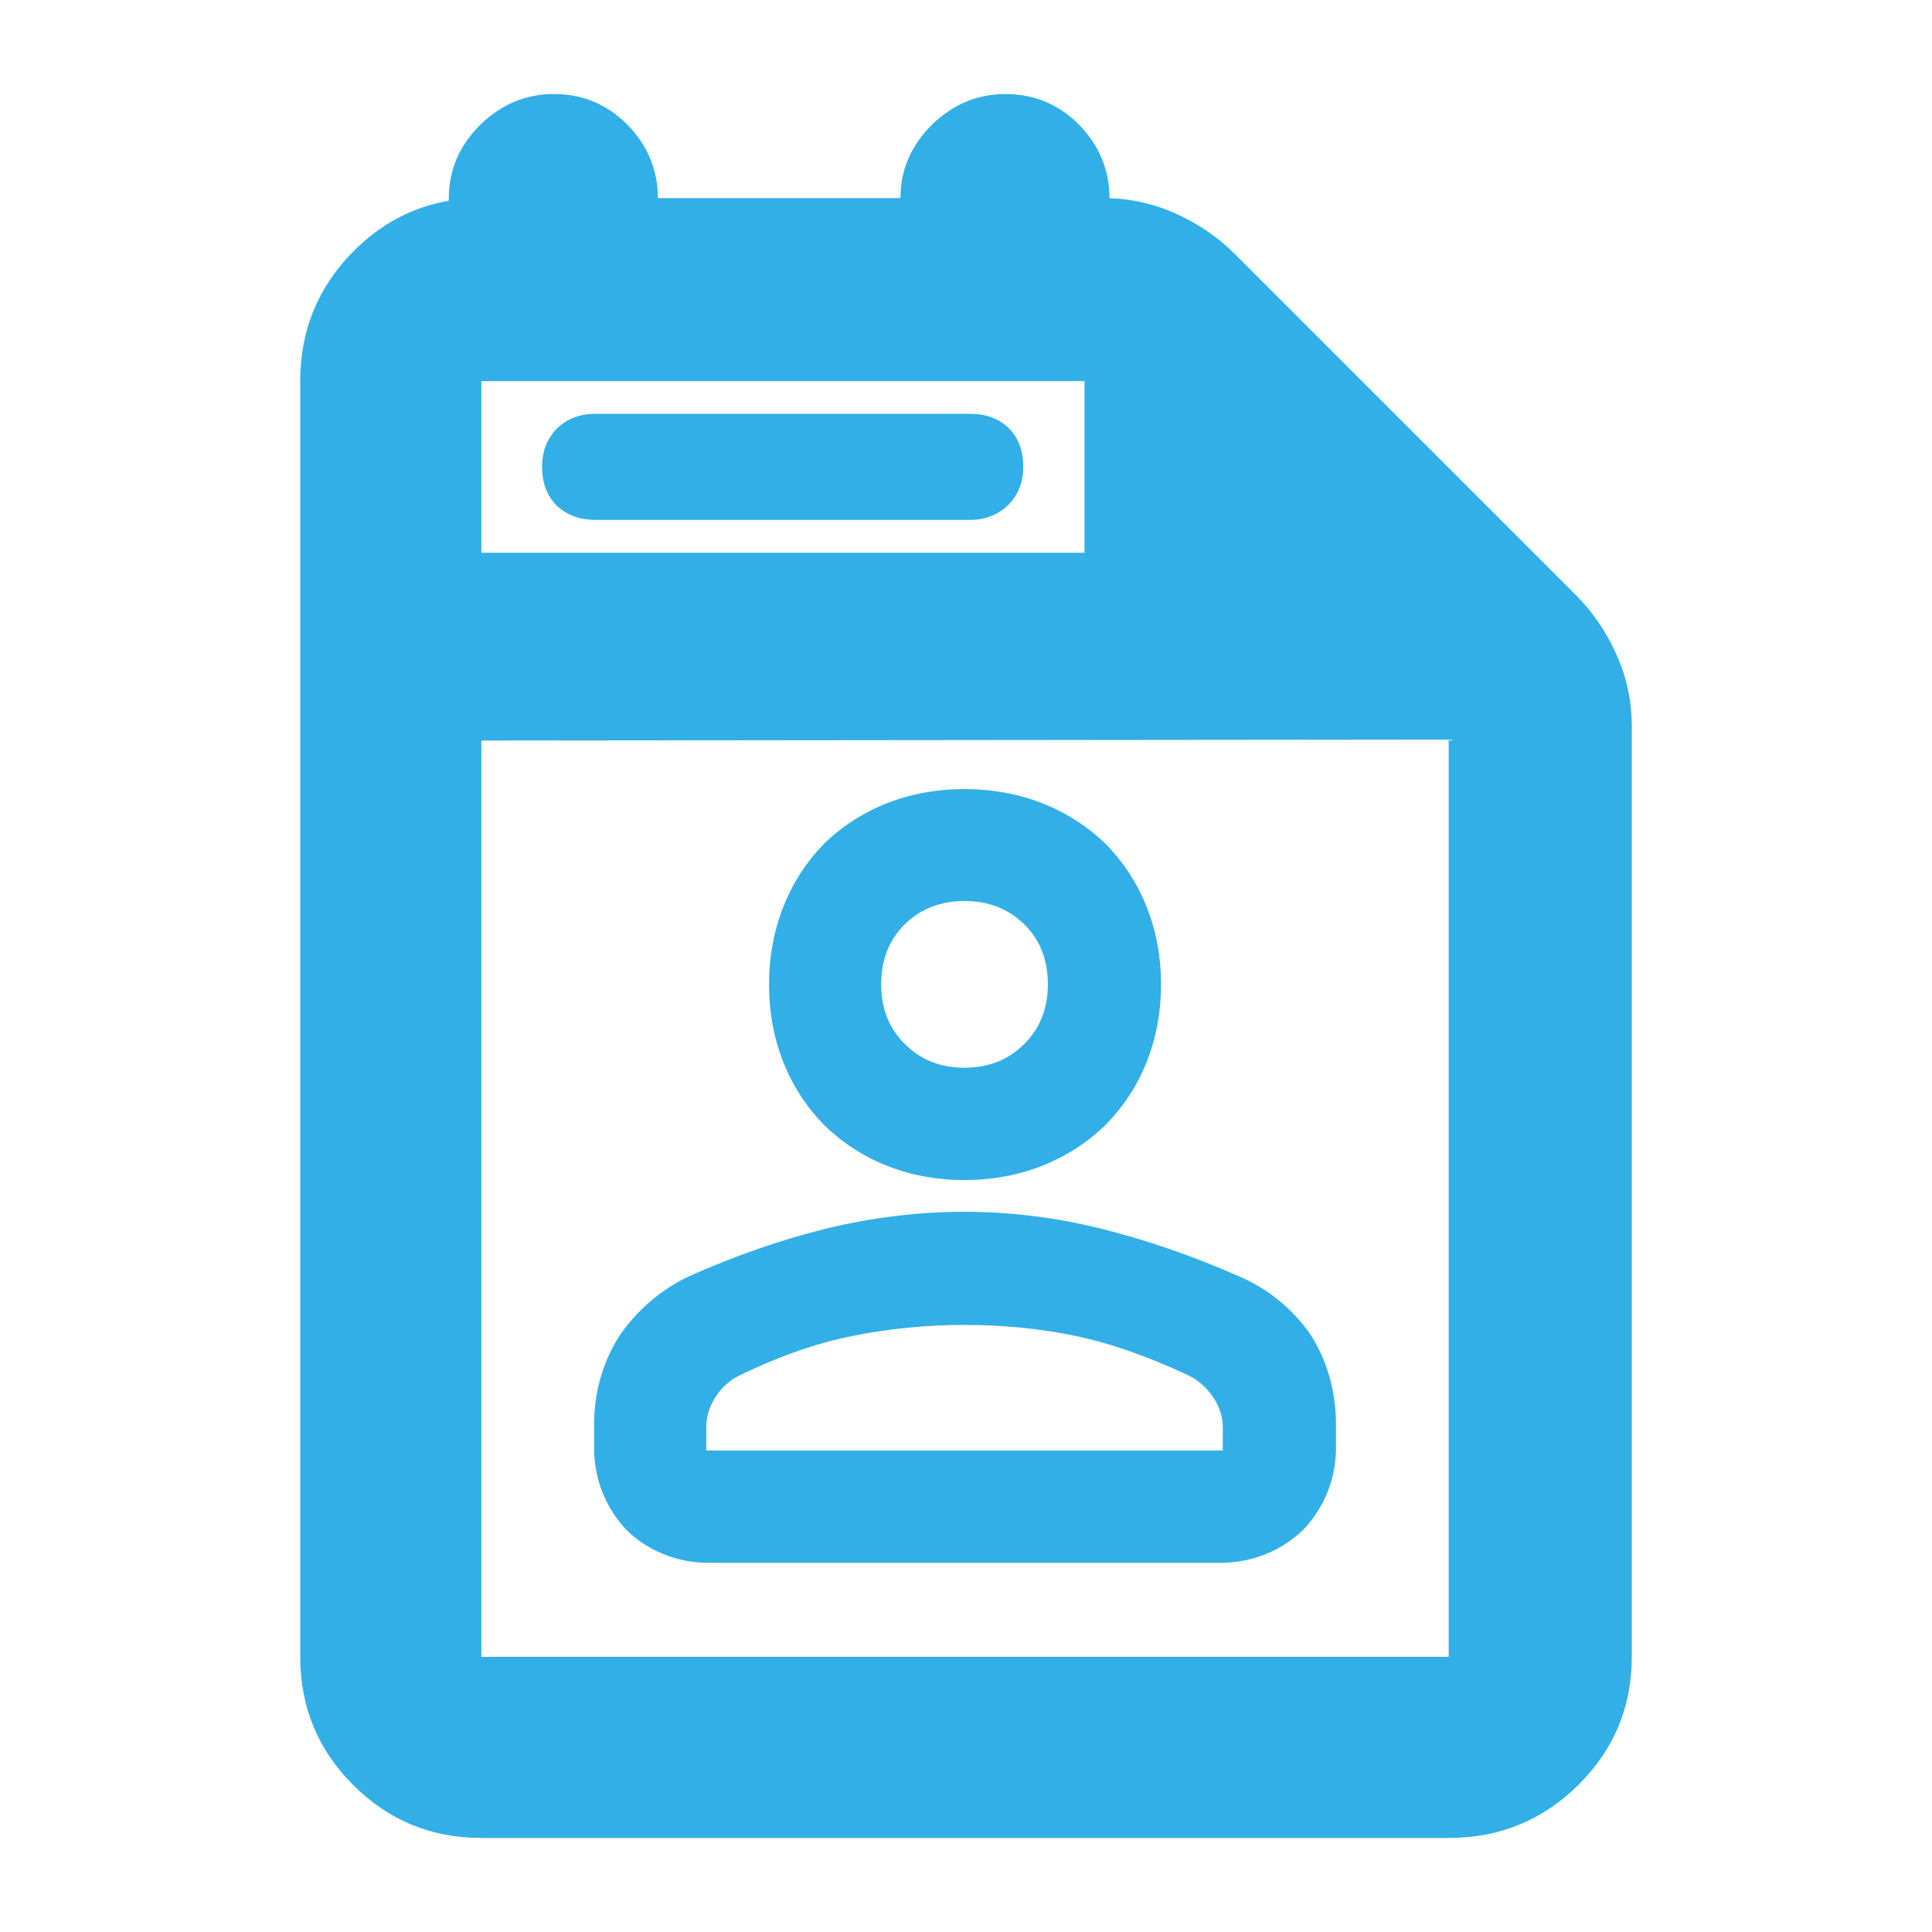 <?xml version="1.0" encoding="utf-8"?>
<svg xmlns="http://www.w3.org/2000/svg" height="48" viewBox="0 -960 960 960" width="48">
  <path fill="rgb(50, 175, 230)" d="M 223.004 -861.34 C 223.004 -875.51 228.247 -887.7 238.716 -898.08 C 249.181 -908.21 261.347 -913.27 275.21 -913.27 C 289.427 -913.27 301.589 -908.21 311.729 -898.08 C 321.785 -887.75 326.855 -875.64 326.91 -861.57 L 447.409 -861.57 C 447.466 -875.64 452.713 -887.75 463.122 -898.08 C 473.59 -908.21 485.753 -913.27 499.615 -913.27 C 513.832 -913.27 525.998 -908.21 536.135 -898.08 C 546.202 -887.74 551.271 -875.61 551.315 -861.52 C 562.763 -861.16 573.71 -858.62 584.156 -853.91 C 595.467 -848.8 605.272 -842.1 613.571 -833.8 L 783.049 -664.32 C 791.348 -656.02 798.05 -646.22 803.157 -634.9 C 808.263 -623.59 810.817 -611.7 810.817 -599.21 L 810.817 -136.73 C 810.817 -111.81 801.953 -90.574 784.227 -73.033 C 766.5 -55.498 745.043 -46.73 719.854 -46.73 L 239.187 -46.73 C 214.26 -46.73 193.029 -55.498 175.494 -73.033 C 157.952 -90.574 149.182 -111.81 149.182 -136.73 L 149.182 -770.6 C 149.182 -795.79 157.952 -817.25 175.494 -834.98 C 189.104 -848.73 204.941 -857.15 223.004 -860.23 Z M 538.886 -770.6 L 239.187 -770.6 L 239.187 -685.327 L 538.886 -685.327 Z M 239.187 -136.73 L 719.854 -136.73 L 719.854 -592.51 L 239.187 -592.024 Z M 350.933 -239.26 L 607.597 -239.26 L 607.597 -250.92 C 607.597 -256.03 605.97 -261.05 602.74 -265.86 C 599.498 -270.57 595.49 -274.15 590.725 -276.48 C 570.273 -286.1 551.437 -292.66 534.227 -296.22 C 517.008 -299.8 498.693 -301.65 479.265 -301.65 C 460.173 -301.65 441.685 -299.8 423.791 -296.22 C 405.895 -292.66 387.06 -286.1 367.293 -276.48 C 362.519 -274.15 358.602 -270.57 355.534 -265.86 C 352.466 -261.05 350.933 -256.03 350.933 -250.92 Z M 479.265 -429.46 C 491.188 -429.46 501.077 -433.35 508.919 -441.22 C 516.752 -448.99 520.679 -458.92 520.679 -470.77 C 520.679 -483.15 516.752 -493.07 508.919 -500.74 C 501.077 -508.41 491.188 -512.3 479.265 -512.3 C 467.331 -512.3 457.443 -508.41 449.61 -500.74 C 441.768 -493.07 437.851 -483.15 437.851 -470.77 C 437.851 -458.92 441.768 -448.99 449.61 -441.22 C 457.443 -433.35 467.331 -429.46 479.265 -429.46 Z M 479.265 -373.64 C 451.622 -373.64 427.443 -383.42 409.424 -401.05 C 391.856 -419.03 382.13 -443.21 382.13 -470.77 C 382.13 -498.44 391.866 -522.63 409.431 -540.72 C 427.458 -558.25 451.638 -567.91 479.265 -567.91 C 506.876 -567.91 531.15 -558.25 549.34 -540.73 C 567.078 -522.65 576.911 -498.45 576.911 -470.77 C 576.911 -443.2 567.073 -419.01 549.333 -401.02 C 531.15 -383.4 506.891 -373.64 479.265 -373.64 Z M 607.597 -183.44 L 350.933 -183.44 C 335.833 -183.73 321.683 -189.58 311.199 -199.86 C 301.185 -210.51 295.493 -224.54 295.212 -239.26 L 295.212 -253.07 C 295.371 -269.09 299.958 -284.44 308.311 -296.98 C 316.816 -309.17 328.549 -319.14 341.667 -325.51 C 365.498 -336.17 388.916 -344.26 411.252 -349.68 C 433.681 -355.08 456.648 -357.87 479.265 -357.87 C 502.234 -357.87 525.309 -354.97 547.591 -349.36 C 569.728 -343.84 592.75 -335.91 616.227 -325.56 C 630.074 -319.5 642.133 -309.75 650.732 -297.48 C 659.077 -284.95 663.671 -269.5 663.828 -253.07 L 663.828 -239.26 C 663.537 -224.51 657.725 -210.46 647.535 -199.81 C 636.894 -189.55 622.676 -183.73 607.597 -183.44 Z M 276.644 -708.74 C 271.791 -713.62 269.365 -719.97 269.365 -728.12 C 269.365 -735.9 271.918 -742.24 276.971 -747.31 C 282.024 -752.02 288.29 -754.37 295.769 -754.37 L 482.057 -754.37 C 489.934 -754.37 496.31 -752.02 501.163 -747.31 C 506.017 -742.6 508.444 -736.08 508.444 -728.12 C 508.444 -720.32 505.908 -713.99 500.855 -708.92 C 495.803 -704.21 489.536 -701.67 482.057 -701.67 L 295.769 -701.67 C 287.874 -701.67 281.498 -704.21 276.644 -708.74 Z"/>
</svg>